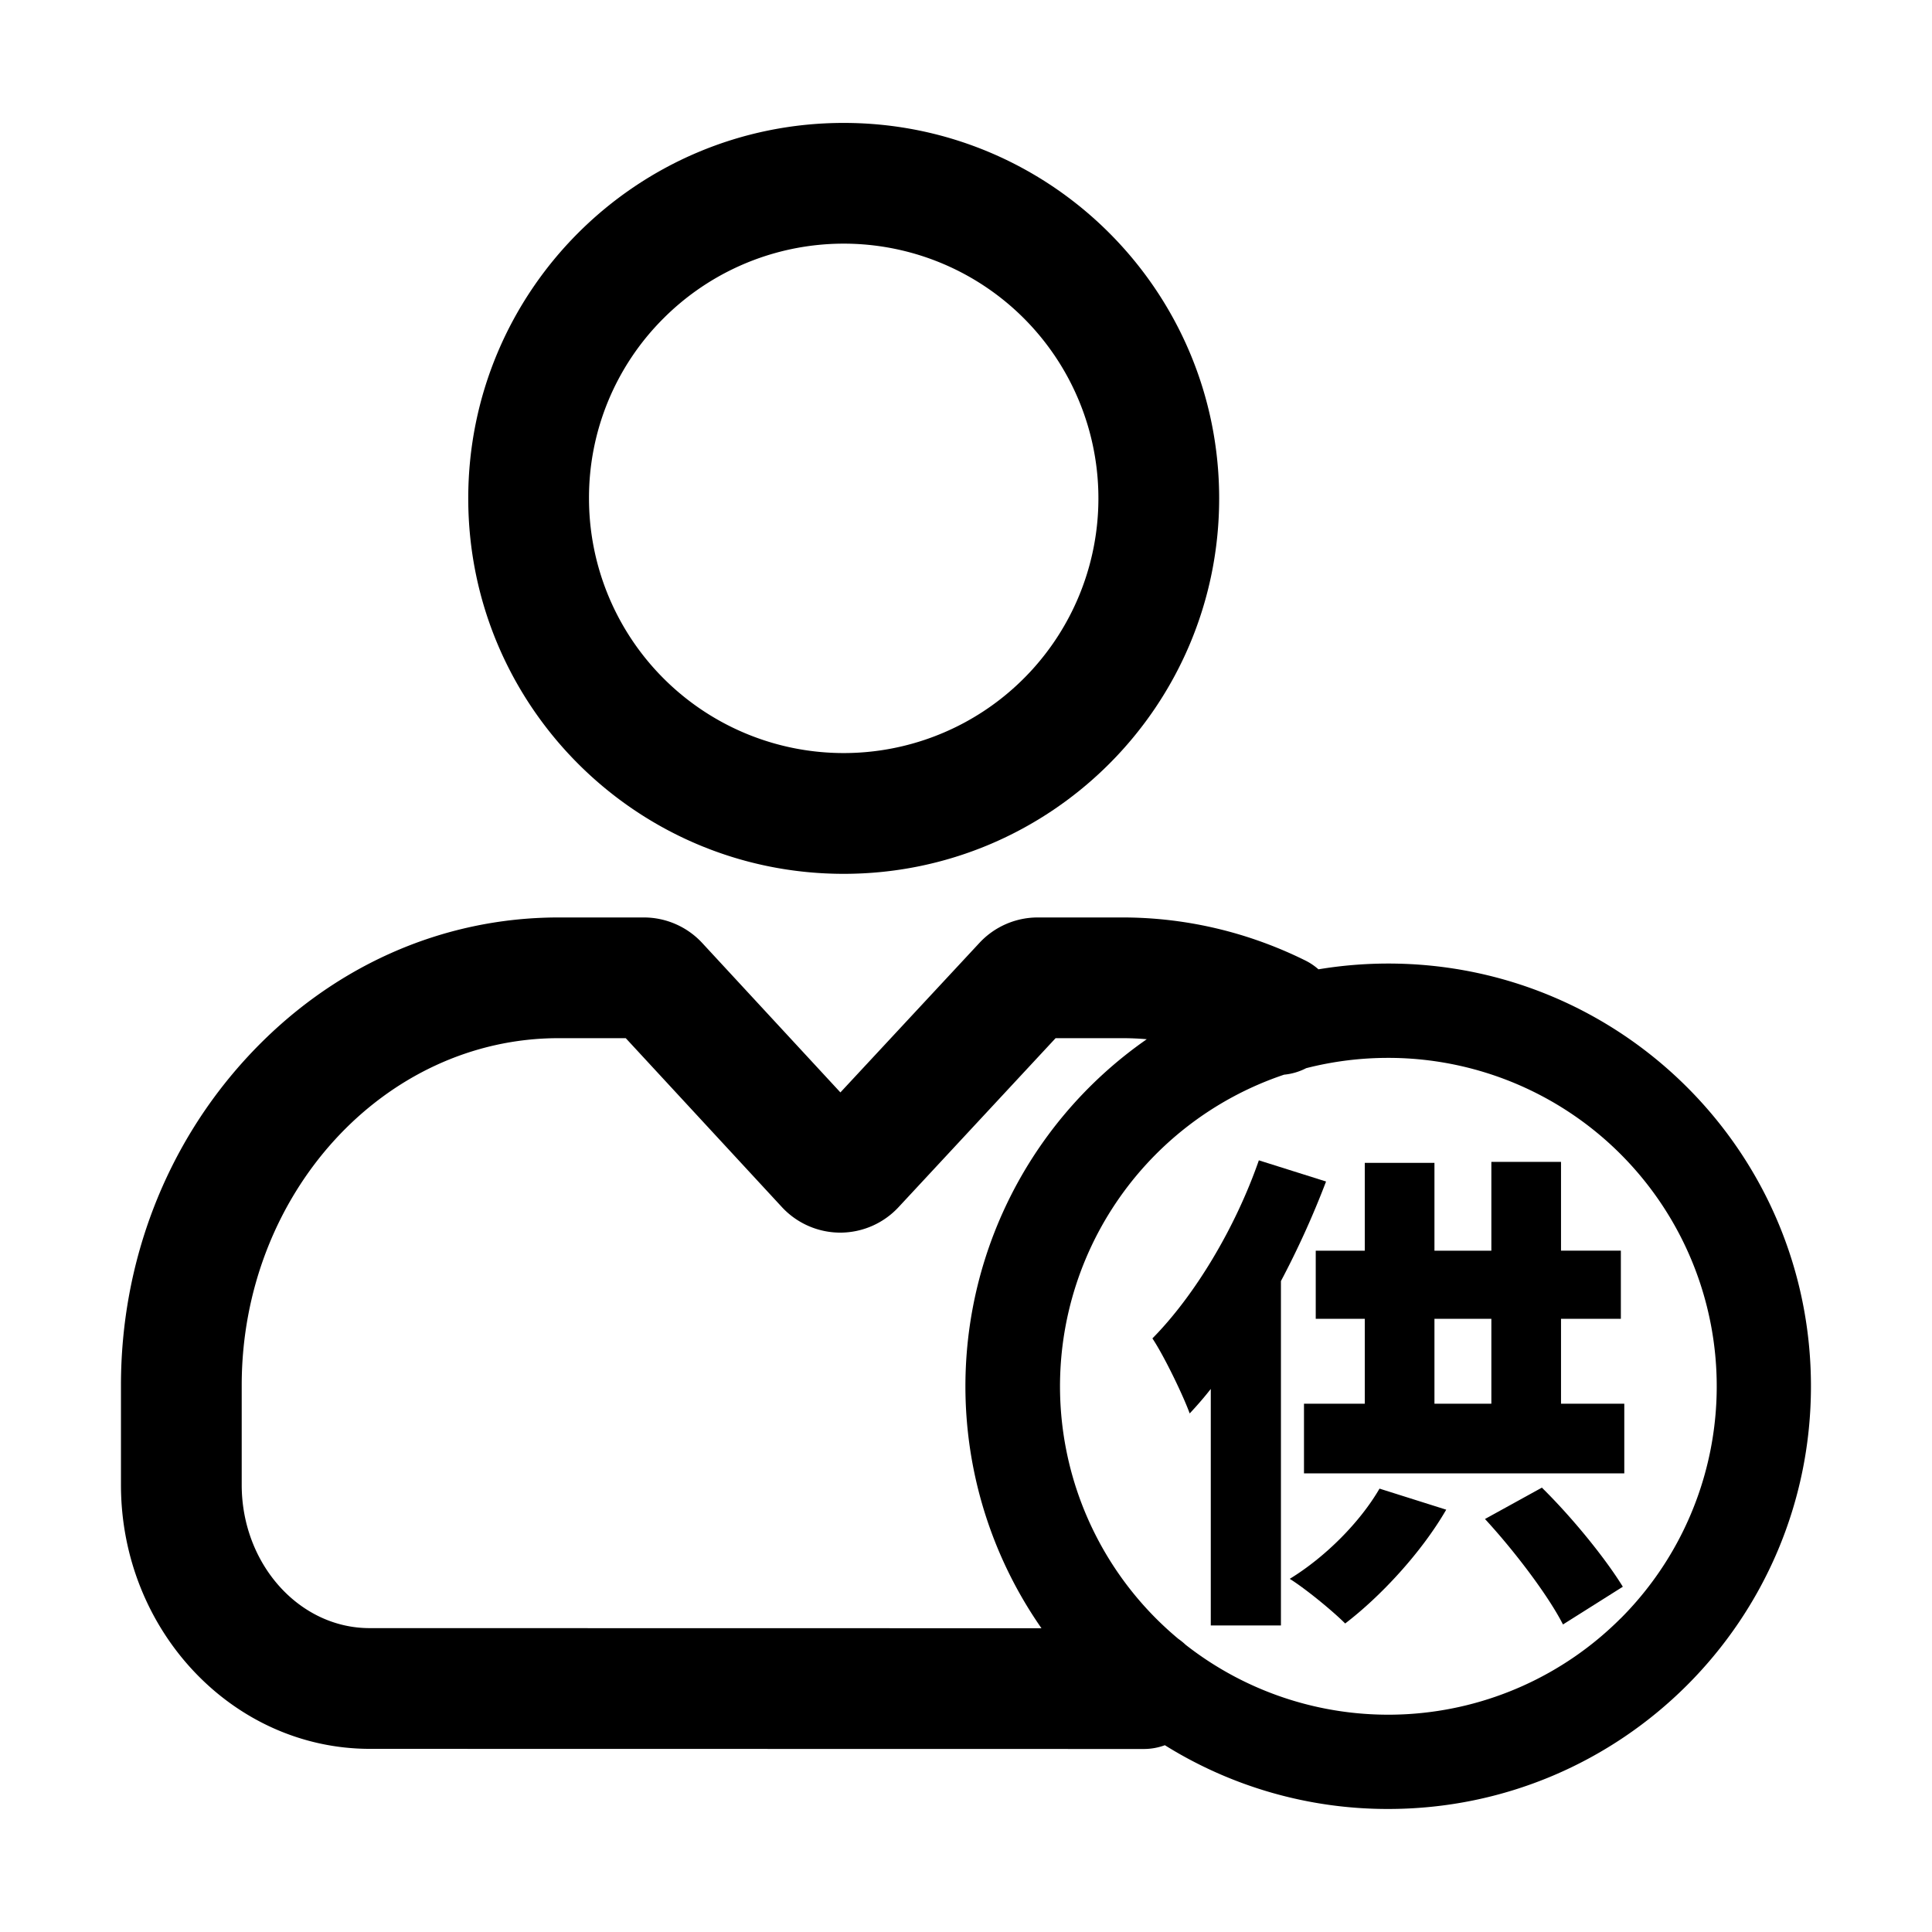 <?xml version="1.0" standalone="no"?><!DOCTYPE svg PUBLIC "-//W3C//DTD SVG 1.1//EN" "http://www.w3.org/Graphics/SVG/1.1/DTD/svg11.dtd"><svg t="1596252830910" class="icon" viewBox="0 0 1024 1024" version="1.1" xmlns="http://www.w3.org/2000/svg" p-id="8348" xmlns:xlink="http://www.w3.org/1999/xlink" width="200" height="200"><defs><style type="text/css"></style></defs><path d="M447.18 463.15c109.91 0 199-89.1 199-199s-89.1-199-199-199-199 89.1-199 199 89.09 199 199 199z m-95.46-294.47a135 135 0 1 1-39.54 95.46 134.12 134.12 0 0 1 39.54-95.46zM735.81 510.7a225.54 225.54 0 0 0-37 3.06 32 32 0 0 0-7-4.7c-1.16-0.57-2.33-1.14-3.51-1.7a221.68 221.68 0 0 0-30.93-11.9 218.17 218.17 0 0 0-26.64-6.21 217.308 217.308 0 0 0-35.86-2.98H550a42.23 42.23 0 0 0-30.84 13.44L445.43 579l-73.24-79.2a42.22 42.22 0 0 0-30.92-13.53h-45.13c-62.22 0-120.73 26.17-164.75 73.7C88 606.82 64.11 668.71 64.11 734.25V787c0 77.16 59.2 139.93 132 139.93l410.29 0.07a31.93 31.93 0 0 0 11-2 223 223 0 0 0 118.36 33.79c123.76 0 224.08-100.32 224.08-224.08S859.57 510.7 735.81 510.7zM128.11 787v-52.75c0-101.44 75.38-184 168-184h35.55l82.78 89.55a42.23 42.23 0 0 0 30.86 13.52h0.05a42.23 42.23 0 0 0 30.84-13.44l83.3-89.63h35.32c4.33 0 8.7 0.19 13 0.56A224.1 224.1 0 0 0 552 863l-356-0.06c-37.41 0.06-67.89-34.04-67.89-75.94z m730.8 70.84a174.12 174.12 0 0 1-230.52 13.91 32.1 32.1 0 0 0-3.82-3.1q-6.13-5.11-11.85-10.82A174.23 174.23 0 0 1 680.6 569.6a32.15 32.15 0 0 0 11.69-3.44 175.16 175.16 0 0 1 43.52-5.46 174.08 174.08 0 0 1 123.1 297.18z" p-id="8349"></path><path d="M827.37 744v-45h31.72v-36.12h-31.72v-47.05h-36.92v47.06h-30.16v-46.54h-36.92v46.54h-26V699h26v45h-32.23v36.92h169.77V744z m-36.92 0h-30.16v-45h30.16z" p-id="8350"></path><path d="M667.22 615c-12.48 35.88-34.06 71.76-56.42 94.38 6.24 9.36 16.38 30.42 19.76 39.78 3.64-3.9 7.54-8.32 11.18-13v125.36h37.18V679a473.06 473.06 0 0 0 23.92-52.78zM787.07 805.1c15.6 16.9 33.54 40.56 41.34 55.9l31.72-20c-9.1-14.82-26.52-36.4-42.9-52.52zM683.59 836.82c8.32 5.2 22.62 16.9 29.38 23.66 18.72-14.3 40.3-37.44 53.56-60.32L731.17 789c-10.4 17.92-28.86 36.38-47.58 47.82z" p-id="8351"></path></svg>